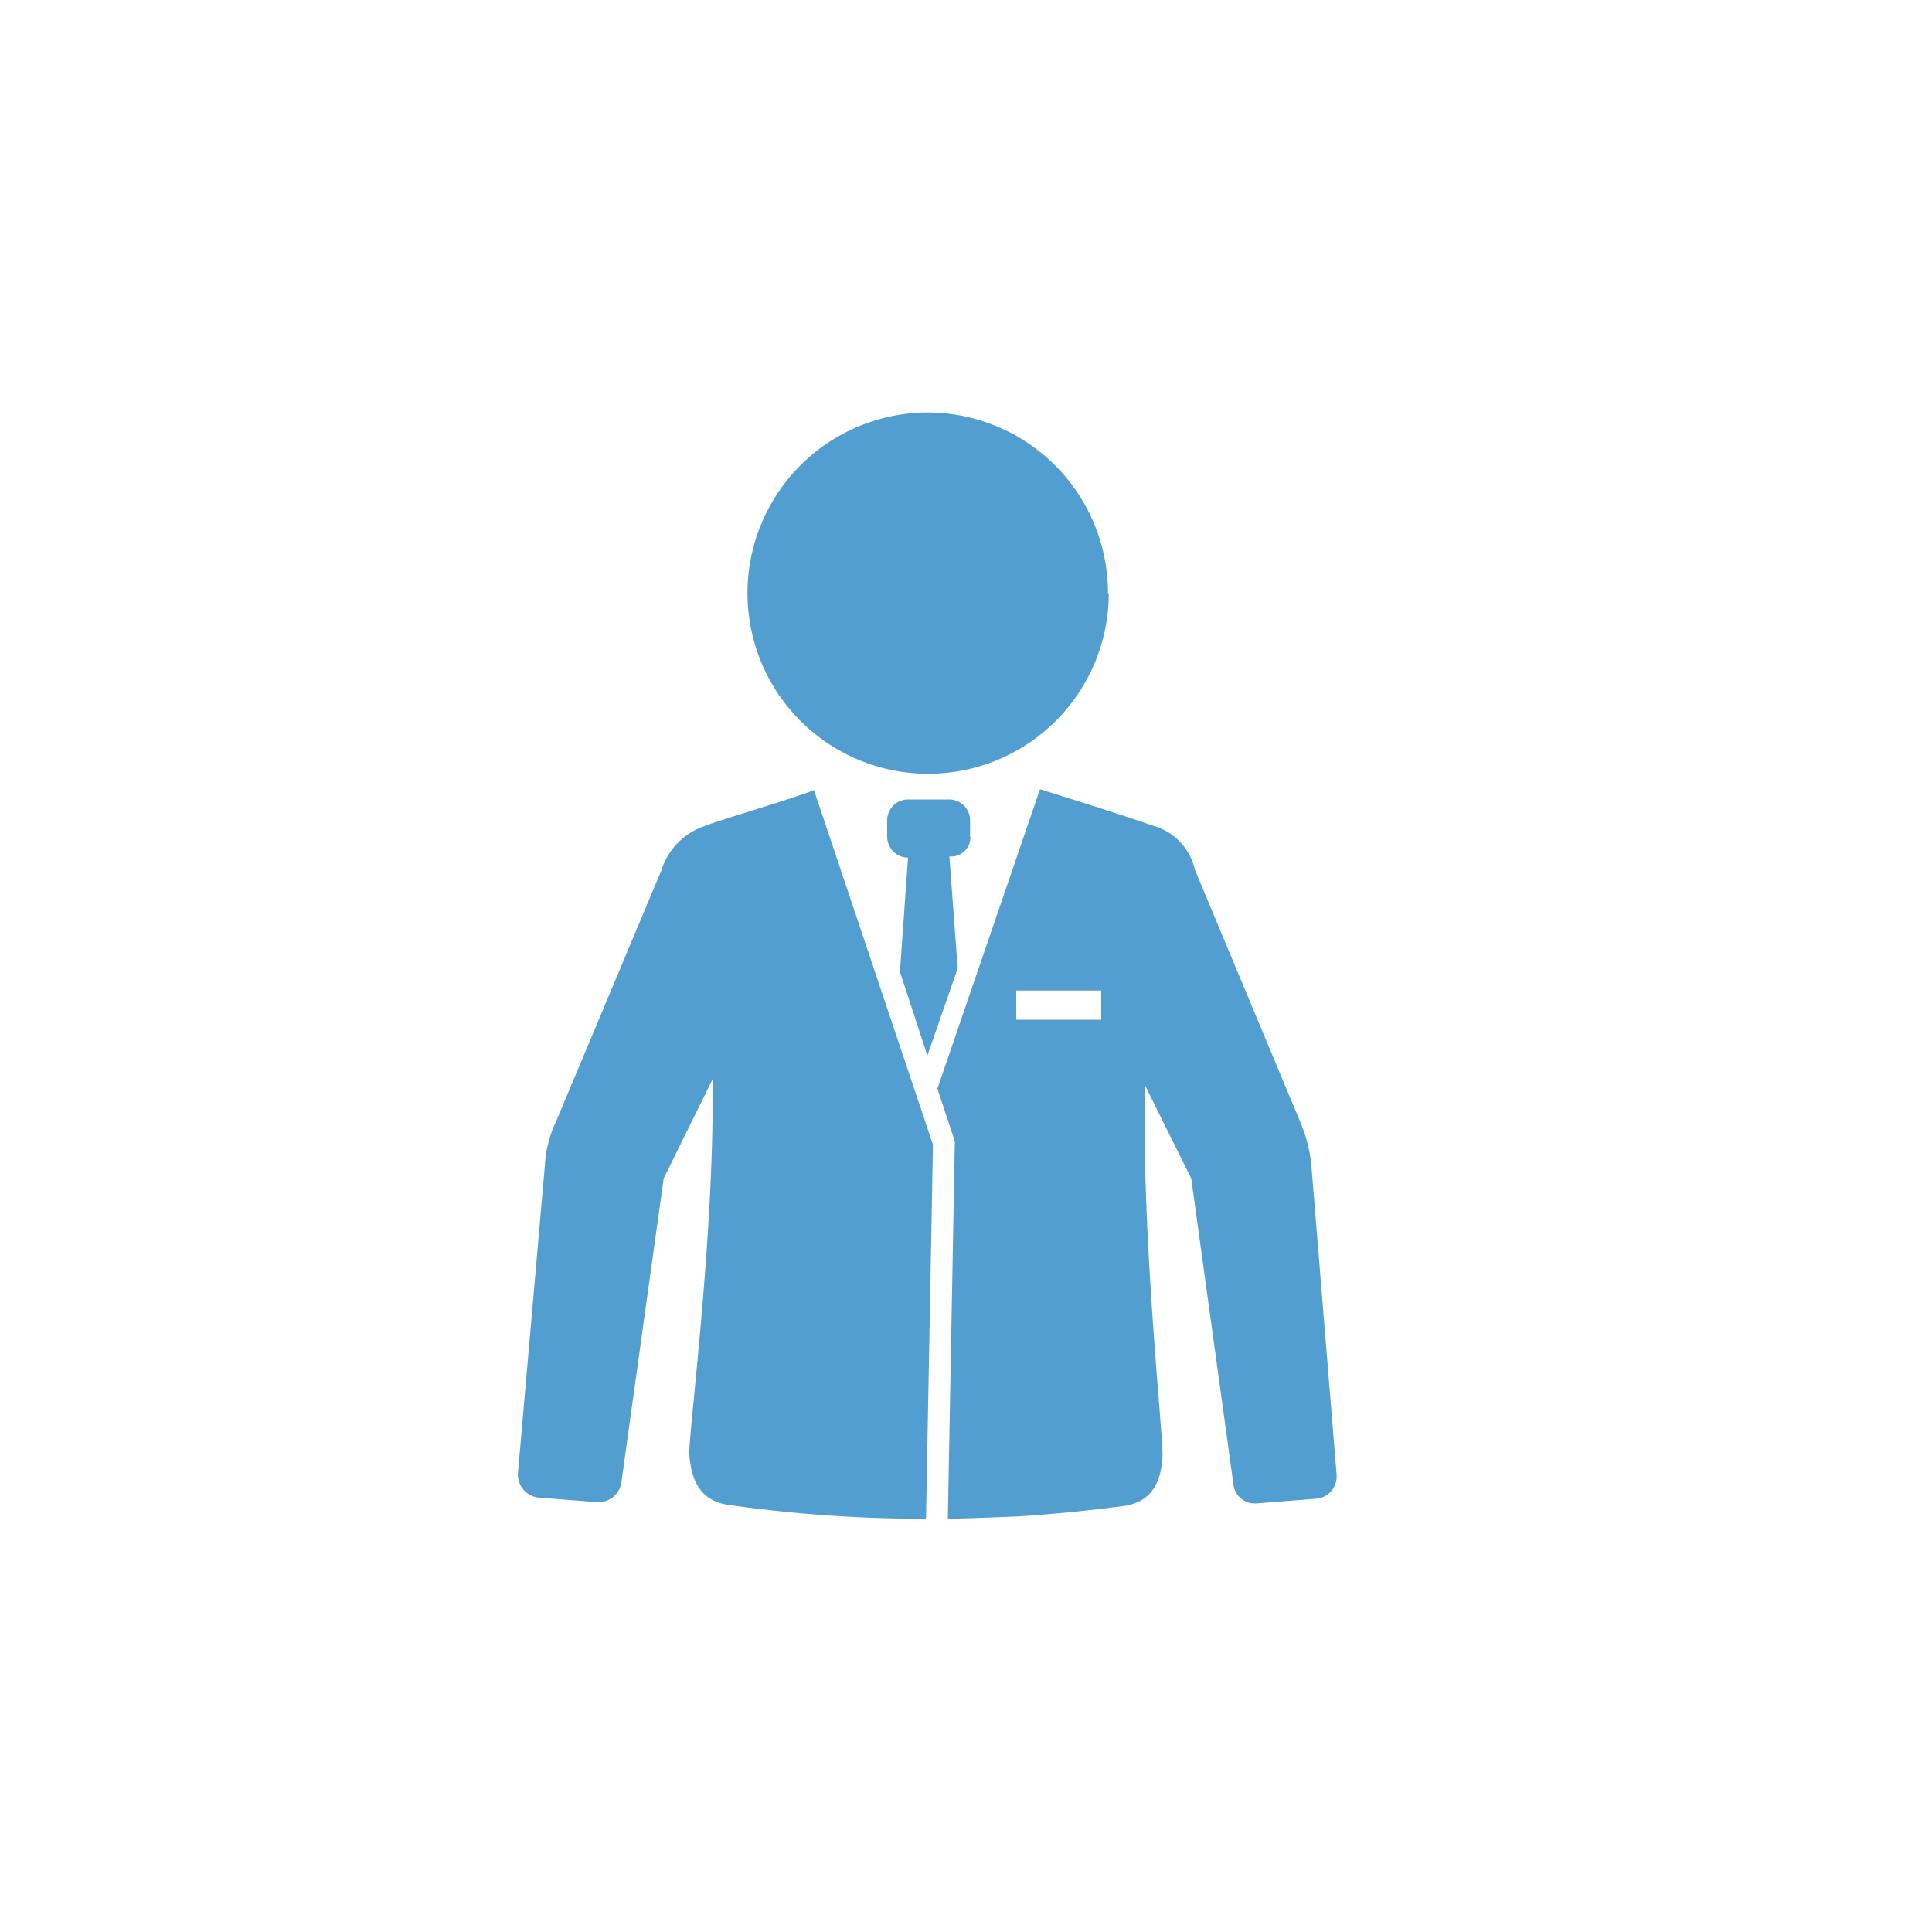<svg xmlns="http://www.w3.org/2000/svg" viewBox="0 0 100 100"><defs><style>.cls-1{fill:#539ed0;}</style></defs><title>0039</title><g id="Layer_2" data-name="Layer 2"><path class="cls-1" d="M36.46,42.76a3.53,3.53,0,0,0-2.23,2.3L28.8,58a6.23,6.23,0,0,0-.6,2.35L26.81,76.24a1.2,1.2,0,0,0,1,1.27l3.08.24a1.2,1.2,0,0,0,1.27-1L34.35,61l2.53-5.13c.12,8-1.27,18.52-1.2,19.42.12,1.63.78,2.41,2,2.6a71.6,71.6,0,0,0,10.25.72l.36-19.36L42.13,40.89c-1,.43-4.77,1.51-5.67,1.87Z"/><path class="cls-1" d="M67.88,60.37a7.6,7.6,0,0,0-.6-2.35l-5.43-13a3.07,3.07,0,0,0-2.23-2.3c-1.33-.48-4.83-1.57-5.79-1.87l-5.31,15.5.9,2.72v.12l-.36,19.42c.72,0,3.62-.12,3.62-.12,1.87-.12,3.68-.3,5.49-.54,1.27-.19,1.93-1,2-2.6.06-.9-1.09-11.28-.91-19.18L61.66,61l2.18,15.81a1.11,1.11,0,0,0,1.26,1l3.08-.24a1.16,1.16,0,0,0,1-1.27ZM57,52.78h-4.4V51.27H57Z"/><path class="cls-1" d="M57.39,30.7A9.35,9.35,0,1,1,48,21.35a9.35,9.35,0,0,1,9.35,9.35"/><path class="cls-1" d="M50.21,43.31v-.85a1.08,1.08,0,0,0-1.09-1.08H47a1.08,1.08,0,0,0-1.08,1.08v.85A1.08,1.08,0,0,0,47,44.39l-.42,5.91L48,54.64l1.57-4.52-.43-5.79a1,1,0,0,0,1.09-1Z"/></g></svg>